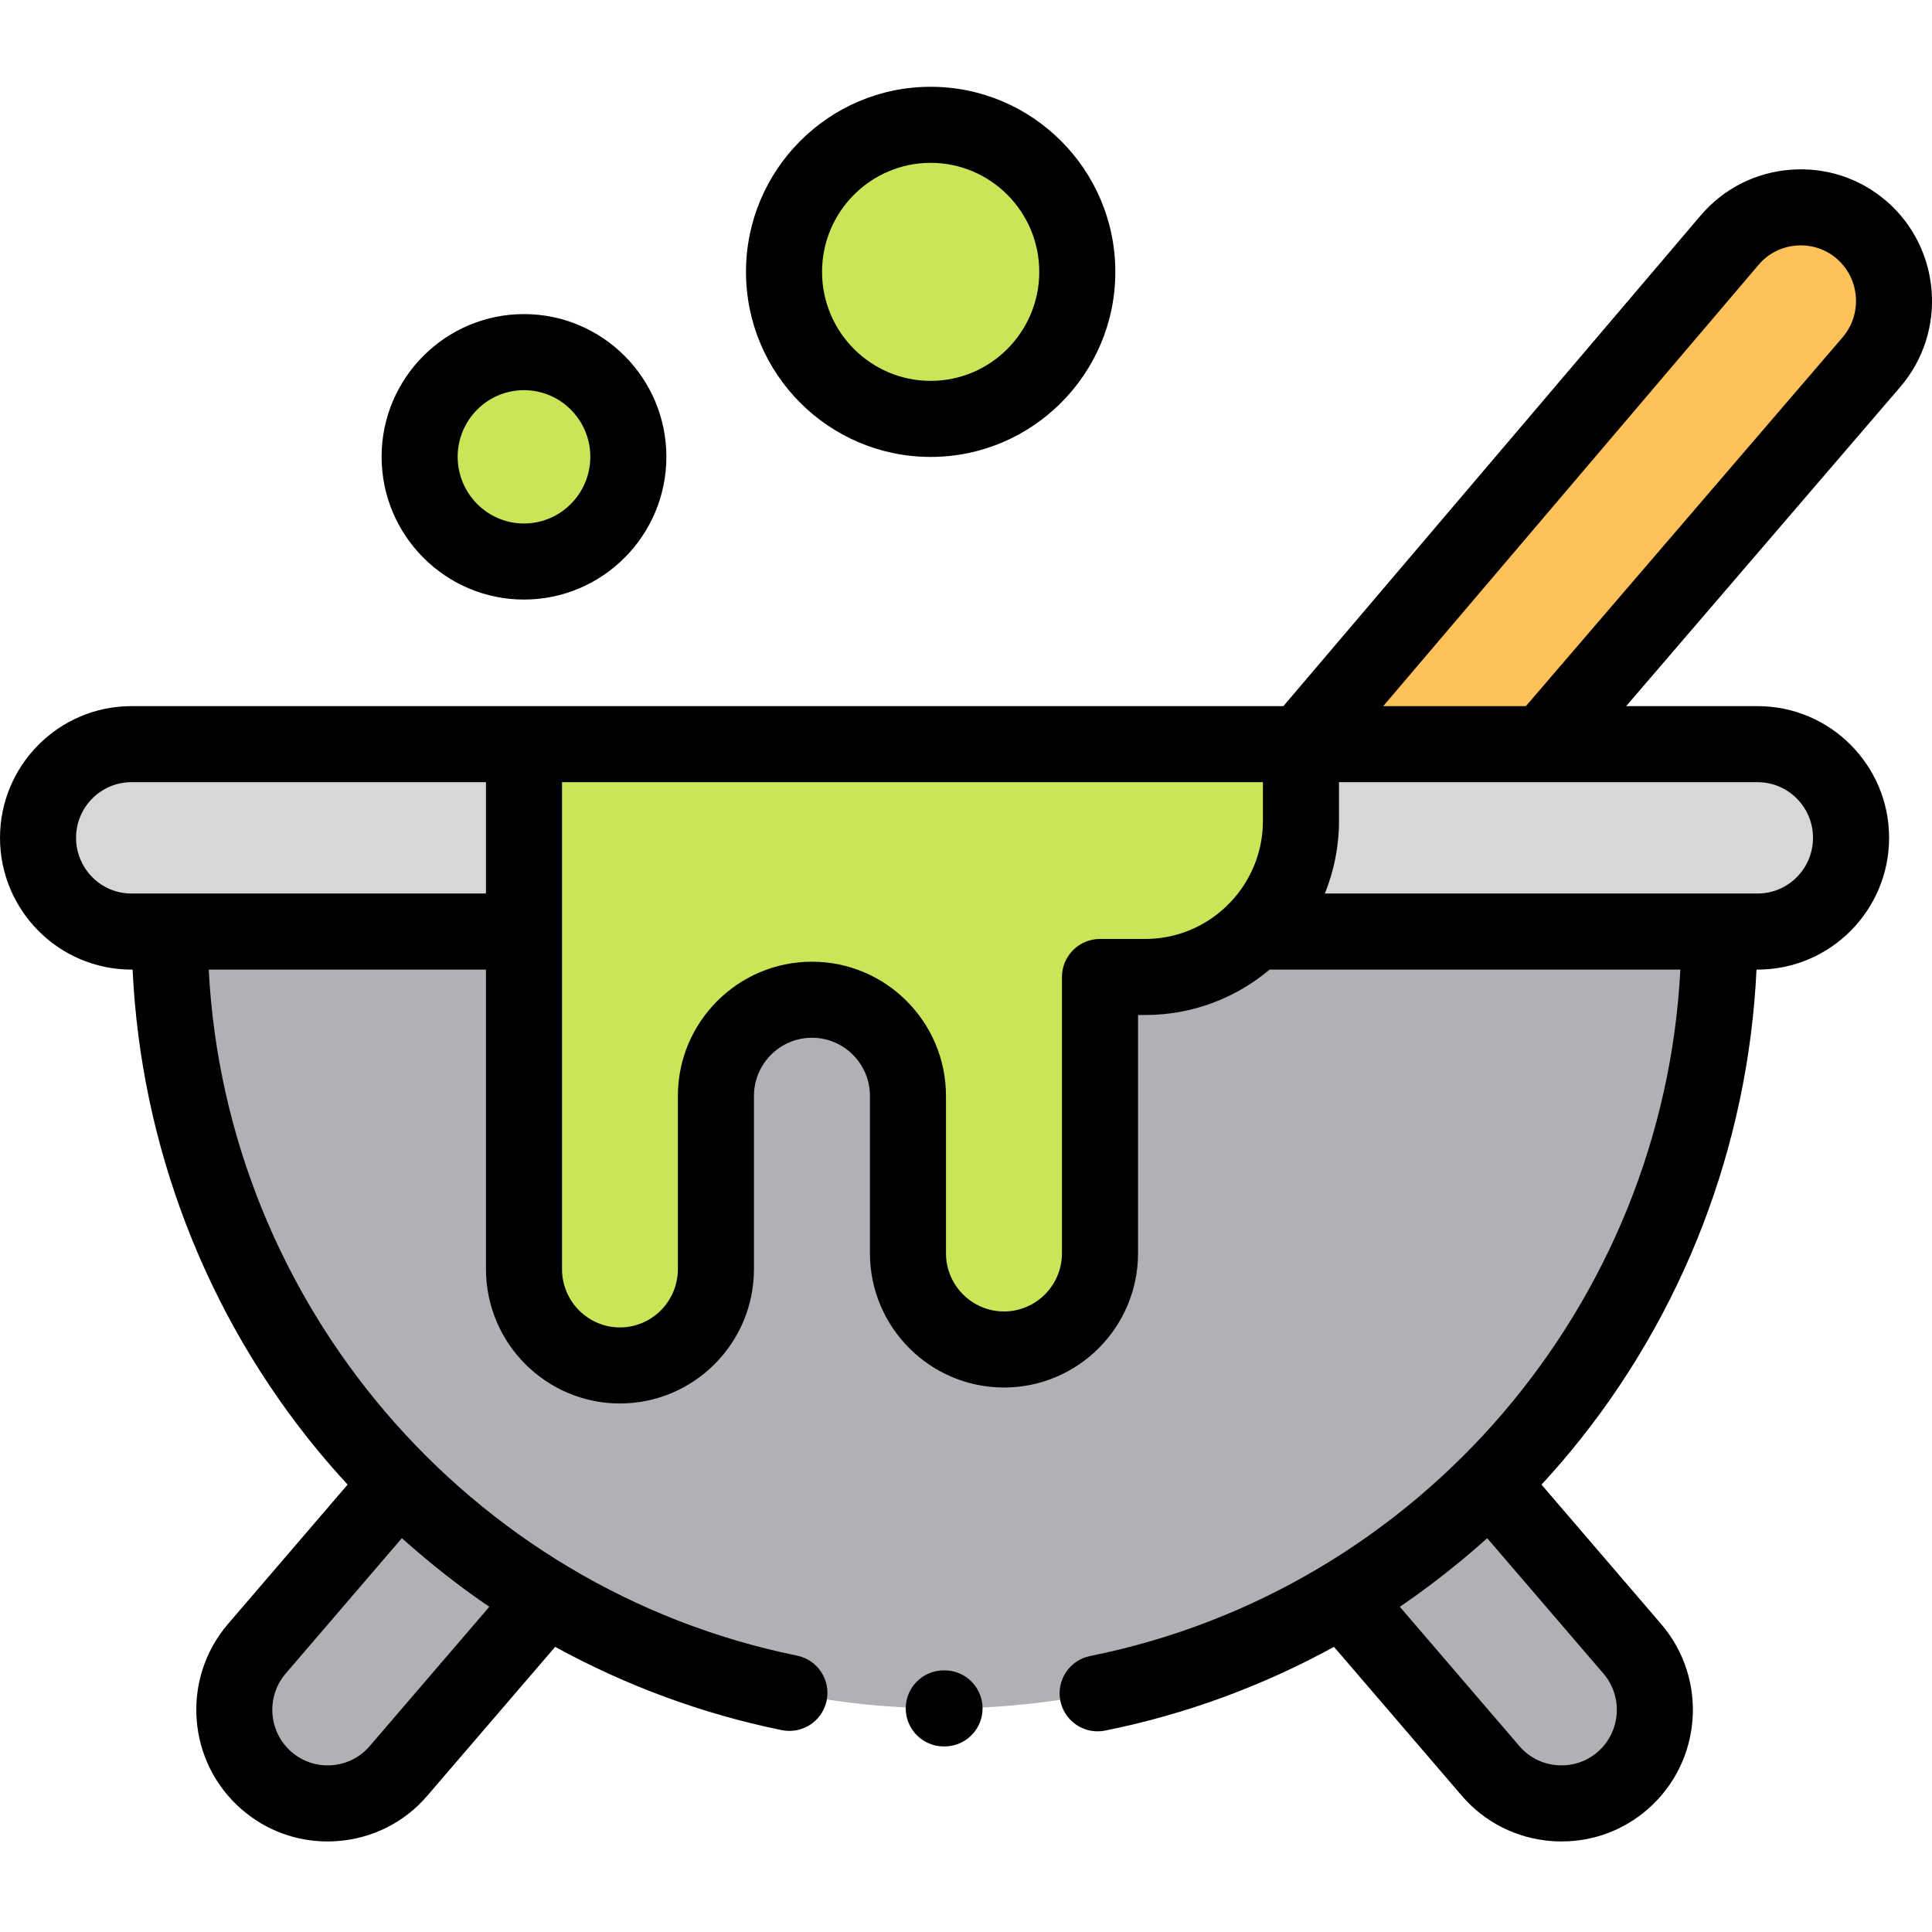<svg height="512pt" viewBox="0 -23 512 512" width="512pt" xmlns="http://www.w3.org/2000/svg"><g fill-rule="evenodd"><path d="m138.863 174.211v139.113c0 14.039 11.434 25.531 25.43 25.531 14 0 25.434-11.492 25.434-25.531v-45.883c0-14.012 11.461-25.504 25.461-25.504 13.996 0 25.43 11.492 25.43 25.504v41.684c0 14.035 11.461 25.5 25.461 25.5 13.969 0 25.434-11.465 25.434-25.5v-73.219h12c11.293 0 21.555-4.633 29.023-12.035 7.527-7.52 12.234-17.898 12.234-29.336v-20.324h-92.461c-37.836 0-75.641 0-113.445 0zm0 0" fill="#cbe558"/><path d="m138.863 223.871v-49.66h-104.039c-13.598 0-24.746 11.176-24.746 24.816 0 13.664 11.148 24.844 24.746 24.844zm0 0" fill="#d7d6d8"/><path d="m344.77 174.211v20.324c0 11.438-4.707 21.816-12.234 29.336h133.262c13.629 0 24.746-11.18 24.746-24.844 0-13.637-11.117-24.816-24.746-24.816zm0 0" fill="#d7d6d8"/><path d="m344.77 174.211h64.234l86.957-101.266c8.867-10.348 7.699-26.102-2.621-35.02-10.324-8.895-26.031-7.723-34.898 2.629zm0 0" fill="#ffc15a"/><path d="m246.633 88.012c21.469 0 38.859-17.438 38.859-38.965s-17.391-38.969-38.859-38.969-38.859 17.441-38.859 38.969 17.391 38.965 38.859 38.965zm0 0" fill="#cbe558"/><path d="m166.52 98.047c0-15.293-12.402-27.73-27.656-27.73-15.285 0-27.656 12.438-27.656 27.73 0 15.324 12.371 27.734 27.656 27.734 15.254 0 27.656-12.41 27.656-27.734zm0 0" fill="#cbe558"/><path d="m291.512 309.125c0 14.035-11.461 25.5-25.434 25.5-14 0-25.461-11.465-25.461-25.5v-41.684c0-14.012-11.434-25.504-25.43-25.504-14 0-25.461 11.492-25.461 25.504v45.883c0 14.039-11.434 25.531-25.434 25.531-13.996 0-25.43-11.492-25.43-25.531v-89.453h-93.887c0 57.148 23.234 108.867 60.758 146.176 11.746 11.691 24.887 21.957 39.145 30.531 30.82 18.527 66.887 29.164 105.434 29.164 38.543 0 74.641-10.637 105.461-29.164 14.254-8.574 27.398-18.84 39.117-30.531 37.52-37.309 60.758-89.027 60.758-146.176h-123.113c-7.469 7.402-17.73 12.035-29.023 12.035h-12zm0 0" fill="#b3b0b5"/><path d="m144.879 400.582c-14.258-8.578-27.398-18.84-39.145-30.535l-37.664 43.887c-8.867 10.348-7.699 26.102 2.621 34.992 10.324 8.918 26.031 7.746 34.898-2.602zm0 0" fill="#b3b0b5"/><path d="m355.773 400.582 39.258 45.742c8.898 10.348 24.605 11.523 34.93 2.602 10.32-8.891 11.488-24.645 2.594-34.992l-37.664-43.887c-11.719 11.691-24.863 21.957-39.117 30.535zm0 0" fill="#b3b0b5"/></g><path d="m250.312 419.664h-.199c-5.566 0-10.082 4.512-10.082 10.078 0 5.566 4.516 10.078 10.082 10.078h.199c5.566 0 10.078-4.516 10.078-10.078 0-5.566-4.512-10.078-10.078-10.078zm0 0"/><path d="m499.918 30.289c-7.043-6.066-16.047-9.02-25.352-8.312-9.297.703-17.742 4.973-23.805 12.047l-110.652 130.109h-305.285c-19.203 0-34.824 15.652-34.824 34.895 0 19.254 15.621 34.922 34.824 34.922h.316c2.18 46.527 19.395 91.422 49.035 127.391 2.566 3.109 5.223 6.137 7.949 9.09l-31.711 36.949c-12.504 14.59-10.844 36.656 3.688 49.172 6.363 5.5 14.328 8.453 22.68 8.453.883 0 1.777-.035 2.668-.102 9.301-.699 17.75-4.969 23.785-12.012l33.891-39.457c18.738 10.277 38.984 17.773 60.059 22.07.68.137 1.355.203 2.027.203 4.688 0 8.891-3.293 9.863-8.066 1.109-5.453-2.41-10.777-7.863-11.887-87.191-17.777-151.344-93.348-155.898-181.805h73.473v79.375c0 19.637 15.93 35.609 35.508 35.609 19.582 0 35.512-15.973 35.512-35.609v-45.883c0-8.508 6.898-15.426 15.383-15.426 8.465 0 15.352 6.918 15.352 15.426v41.684c0 19.617 15.941 35.578 35.539 35.578 19.578 0 35.512-15.961 35.512-35.578v-63.141h1.922c12.535 0 24.027-4.531 32.949-12.035h108.848c-4.559 88.715-68.926 164.344-156.41 181.91-5.457 1.094-8.992 6.406-7.898 11.863.961 4.789 5.168 8.098 9.871 8.098.656 0 1.324-.066 1.996-.199 21.289-4.277 41.738-11.816 60.652-22.191l33.871 39.461c6.062 7.055 14.527 11.32 23.832 12.012.887.062 1.766.098 2.645.098 8.352 0 16.32-2.953 22.668-8.441 14.559-12.539 16.199-34.609 3.664-49.191l-31.691-36.93c2.66-2.883 5.258-5.836 7.766-8.875 29.75-36.004 47.027-80.984 49.211-127.613h.312c19.203 0 34.828-15.668 34.828-34.926 0-19.238-15.625-34.891-34.828-34.891h-34.855l72.676-84.629c12.488-14.578 10.836-36.652-3.699-49.215zm-391.332 356.172c.598.52 1.188 1.043 1.789 1.559 6.156 5.281 12.594 10.238 19.301 14.793l-31.738 36.957c-2.531 2.949-6.078 4.738-9.996 5.031-3.918.293-7.707-.949-10.672-3.508-6.145-5.297-6.836-14.625-1.551-20.797l30.773-35.855c.688.617 1.398 1.211 2.094 1.82zm20.199-172.668h-93.961c-8.086 0-14.668-6.625-14.668-14.77 0-8.125 6.582-14.734 14.668-14.734h93.961zm205.902-19.258c0 8.27-3.215 15.793-8.453 21.395-.273.27-.551.543-.82.809-.117.121-.227.242-.34.367-5.602 5.395-13.199 8.723-21.562 8.723h-12c-5.566 0-10.082 4.512-10.082 10.078v73.219c0 8.504-6.887 15.422-15.352 15.422-8.48 0-15.383-6.918-15.383-15.422v-41.684c0-19.621-15.93-35.582-35.512-35.582-19.594 0-35.539 15.961-35.539 35.582v45.883c0 8.523-6.887 15.453-15.352 15.453-8.465 0-15.352-6.93-15.352-15.453v-129.035h185.746zm90.223 225.965c5.301 6.172 4.617 15.496-1.543 20.801-2.945 2.547-6.73 3.793-10.652 3.5-3.926-.289-7.492-2.082-10.035-5.039l-31.707-36.945c5.406-3.672 10.625-7.613 15.668-11.754.137-.113.273-.223.41-.332.992-.82 1.98-1.652 2.957-2.488.902-.77 1.797-1.551 2.684-2.336.48-.426.973-.832 1.445-1.258zm40.887-236.211c8.09 0 14.668 6.609 14.668 14.734 0 8.145-6.578 14.77-14.668 14.77h-114.684c-.004-.004-.004-.008-.008-.012 2.406-5.949 3.742-12.441 3.742-19.246v-10.246h54.156.008zm22.52-117.906-83.945 97.75h-37.801l99.523-117.02c2.527-2.953 6.078-4.742 9.996-5.039 3.934-.297 7.715.941 10.656 3.477 6.152 5.312 6.852 14.664 1.57 20.832zm0 0"/><path d="m138.863 135.887c20.809 0 37.734-16.973 37.734-37.84 0-20.848-16.926-37.809-37.734-37.809-20.809 0-37.734 16.961-37.734 37.809 0 20.863 16.926 37.84 37.734 37.84zm0-55.492c9.691 0 17.578 7.918 17.578 17.652 0 9.75-7.887 17.684-17.578 17.684-9.691 0-17.578-7.934-17.578-17.684 0-9.734 7.887-17.652 17.578-17.652zm0 0"/><path d="m246.633 98.09c26.984 0 48.941-22 48.941-49.043s-21.957-49.047-48.941-49.047c-26.984 0-48.938 22.004-48.938 49.047s21.953 49.043 48.938 49.043zm0-77.934c15.871 0 28.781 12.961 28.781 28.891s-12.91 28.887-28.781 28.887c-15.867 0-28.781-12.957-28.781-28.887s12.91-28.891 28.781-28.891zm0 0"/></svg>